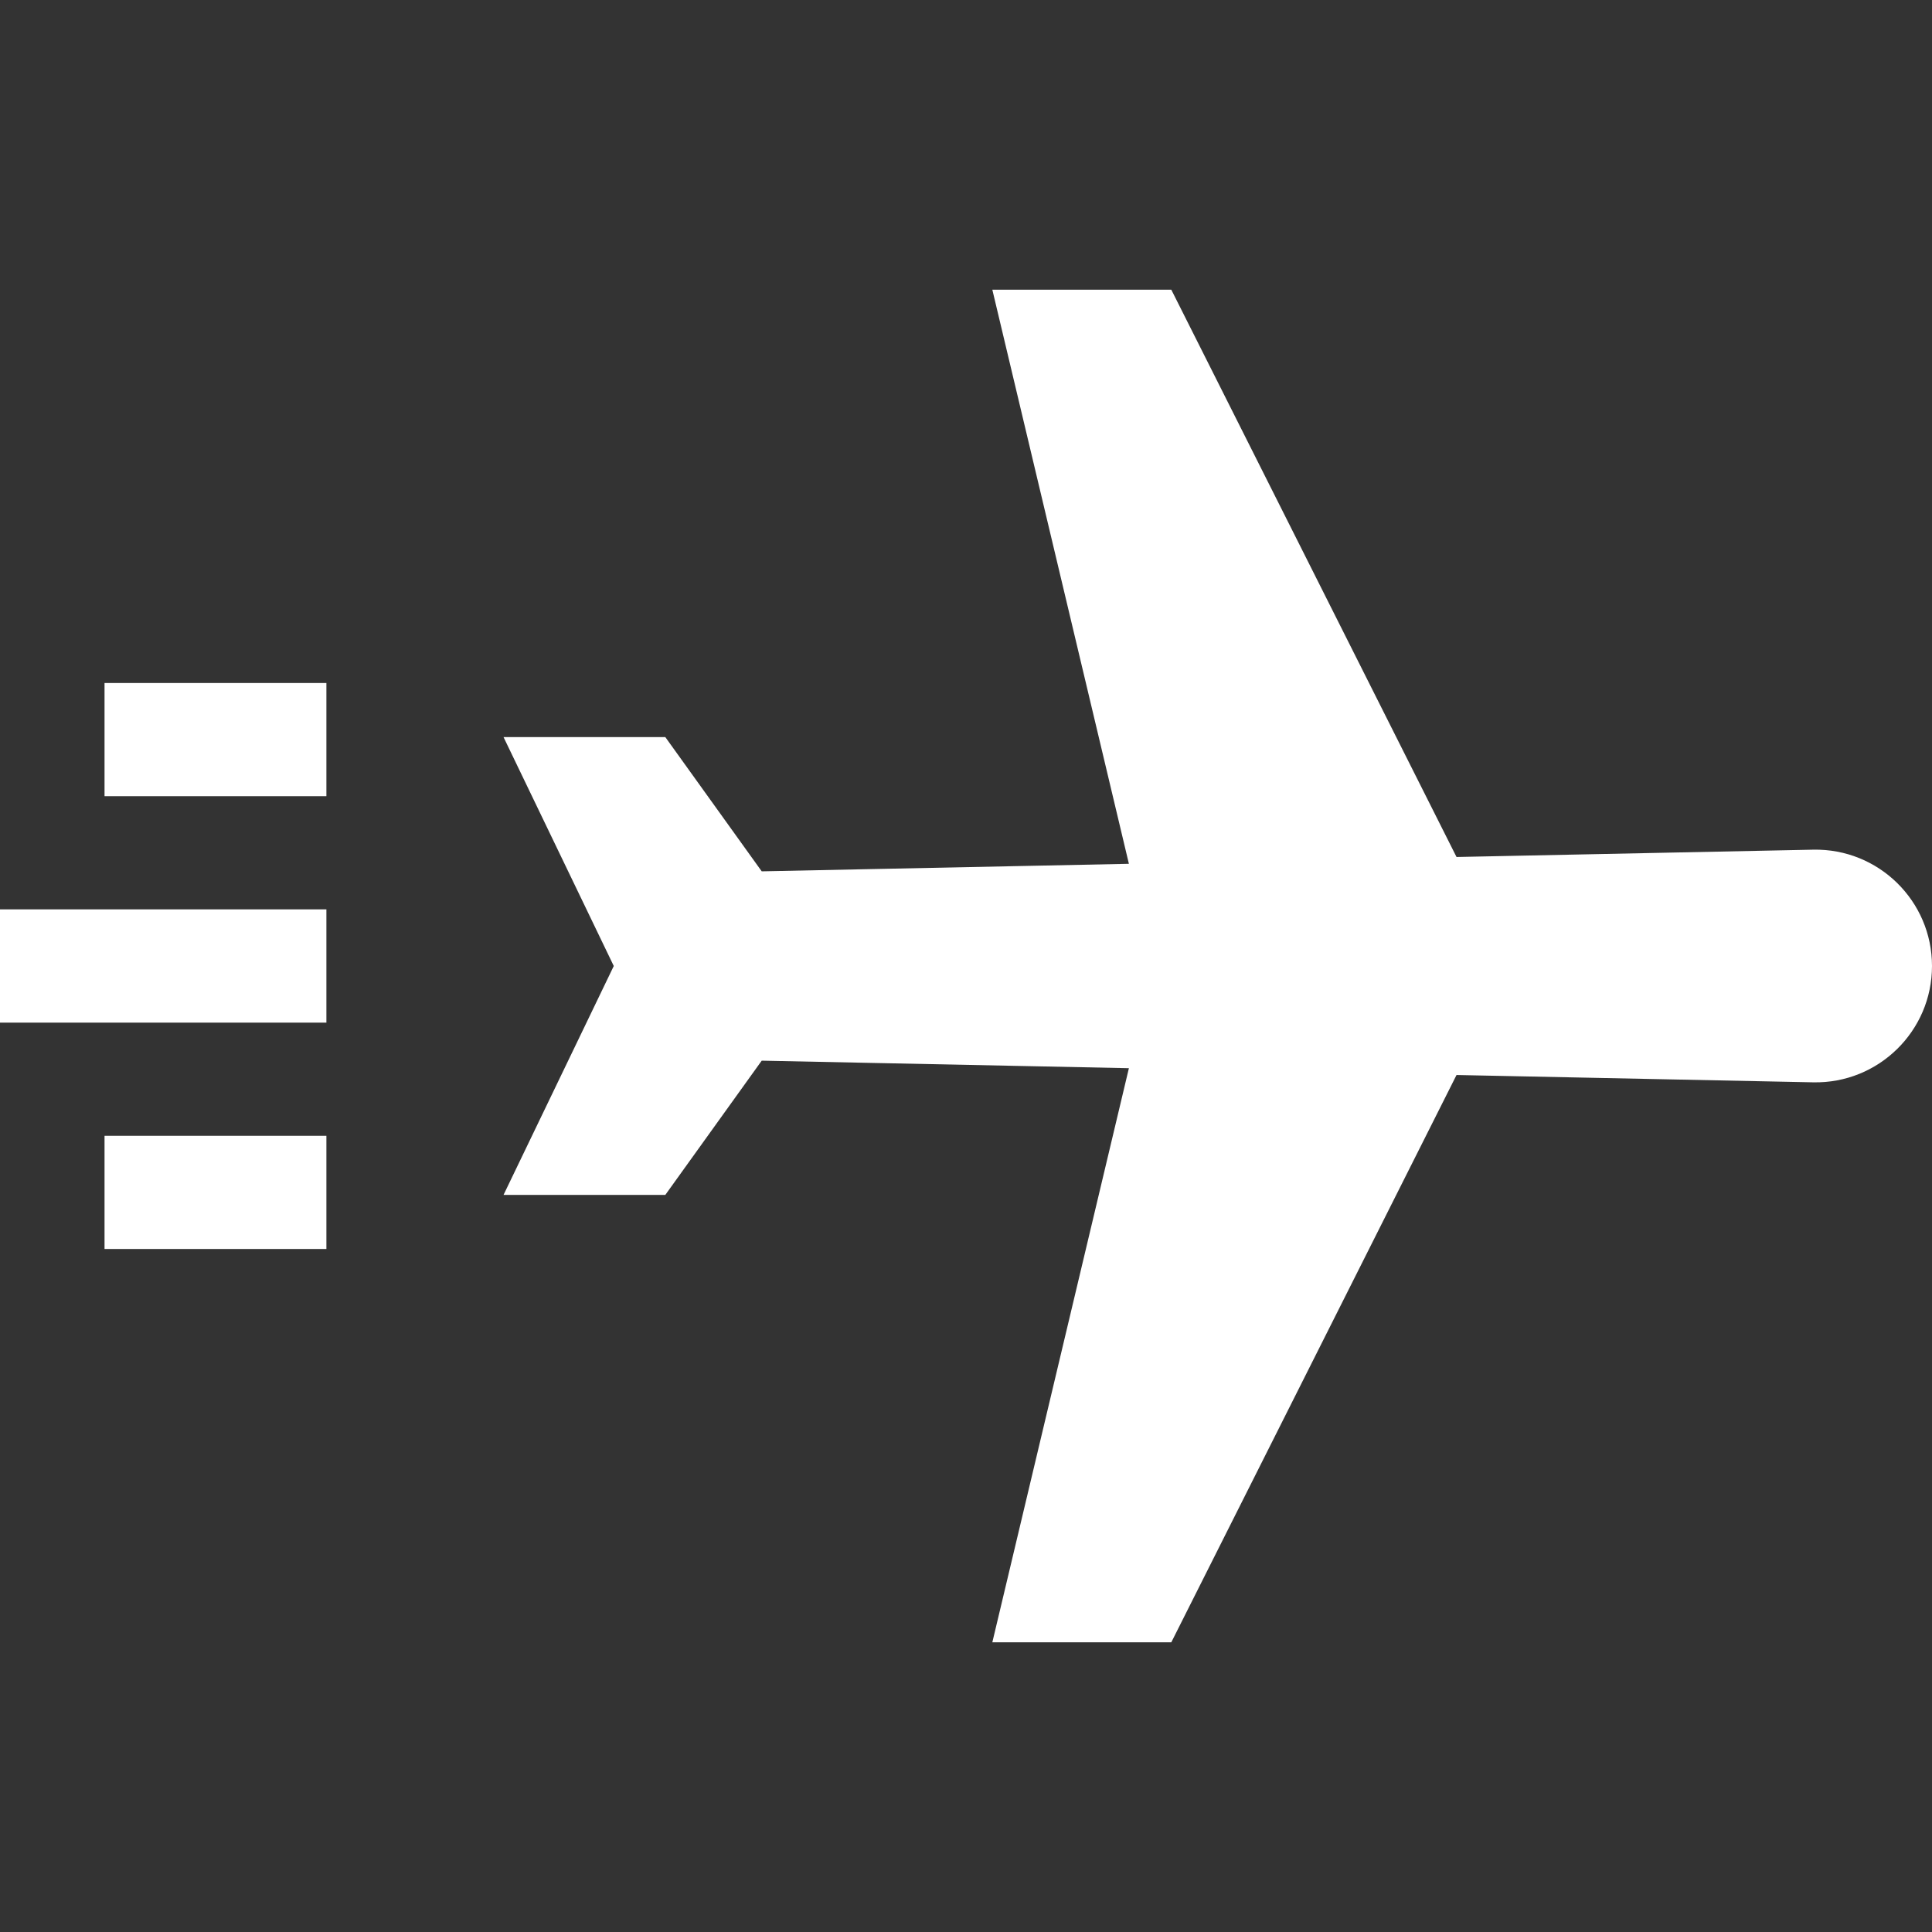 <svg width="19" height="19" viewBox="0 0 19 19" fill="none" xmlns="http://www.w3.org/2000/svg">
<rect x="0" y="0" width="19" height="19" fill="#333333" stroke="none"/>
<path d="M17.832 8.356L14.324 8.428L11.519 2.849H9.759L11.102 8.495L7.491 8.569L6.543 7.249H4.952L6.036 9.5L4.952 11.751H6.543L7.491 10.431L11.102 10.505L9.759 16.151H11.519L14.324 10.572L17.832 10.644C18.473 10.657 19 10.141 19 9.5C19 8.859 18.473 8.343 17.832 8.356Z" fill="white"/>
<path d="M3.21 6.717H1.028V7.83H3.21V6.717Z" fill="white"/>
<path d="M3.21 11.17H1.028V12.283H3.21V11.17Z" fill="white"/>
<path d="M3.21 8.943H0V10.057H3.21V8.943Z" fill="white"/>
</svg>
